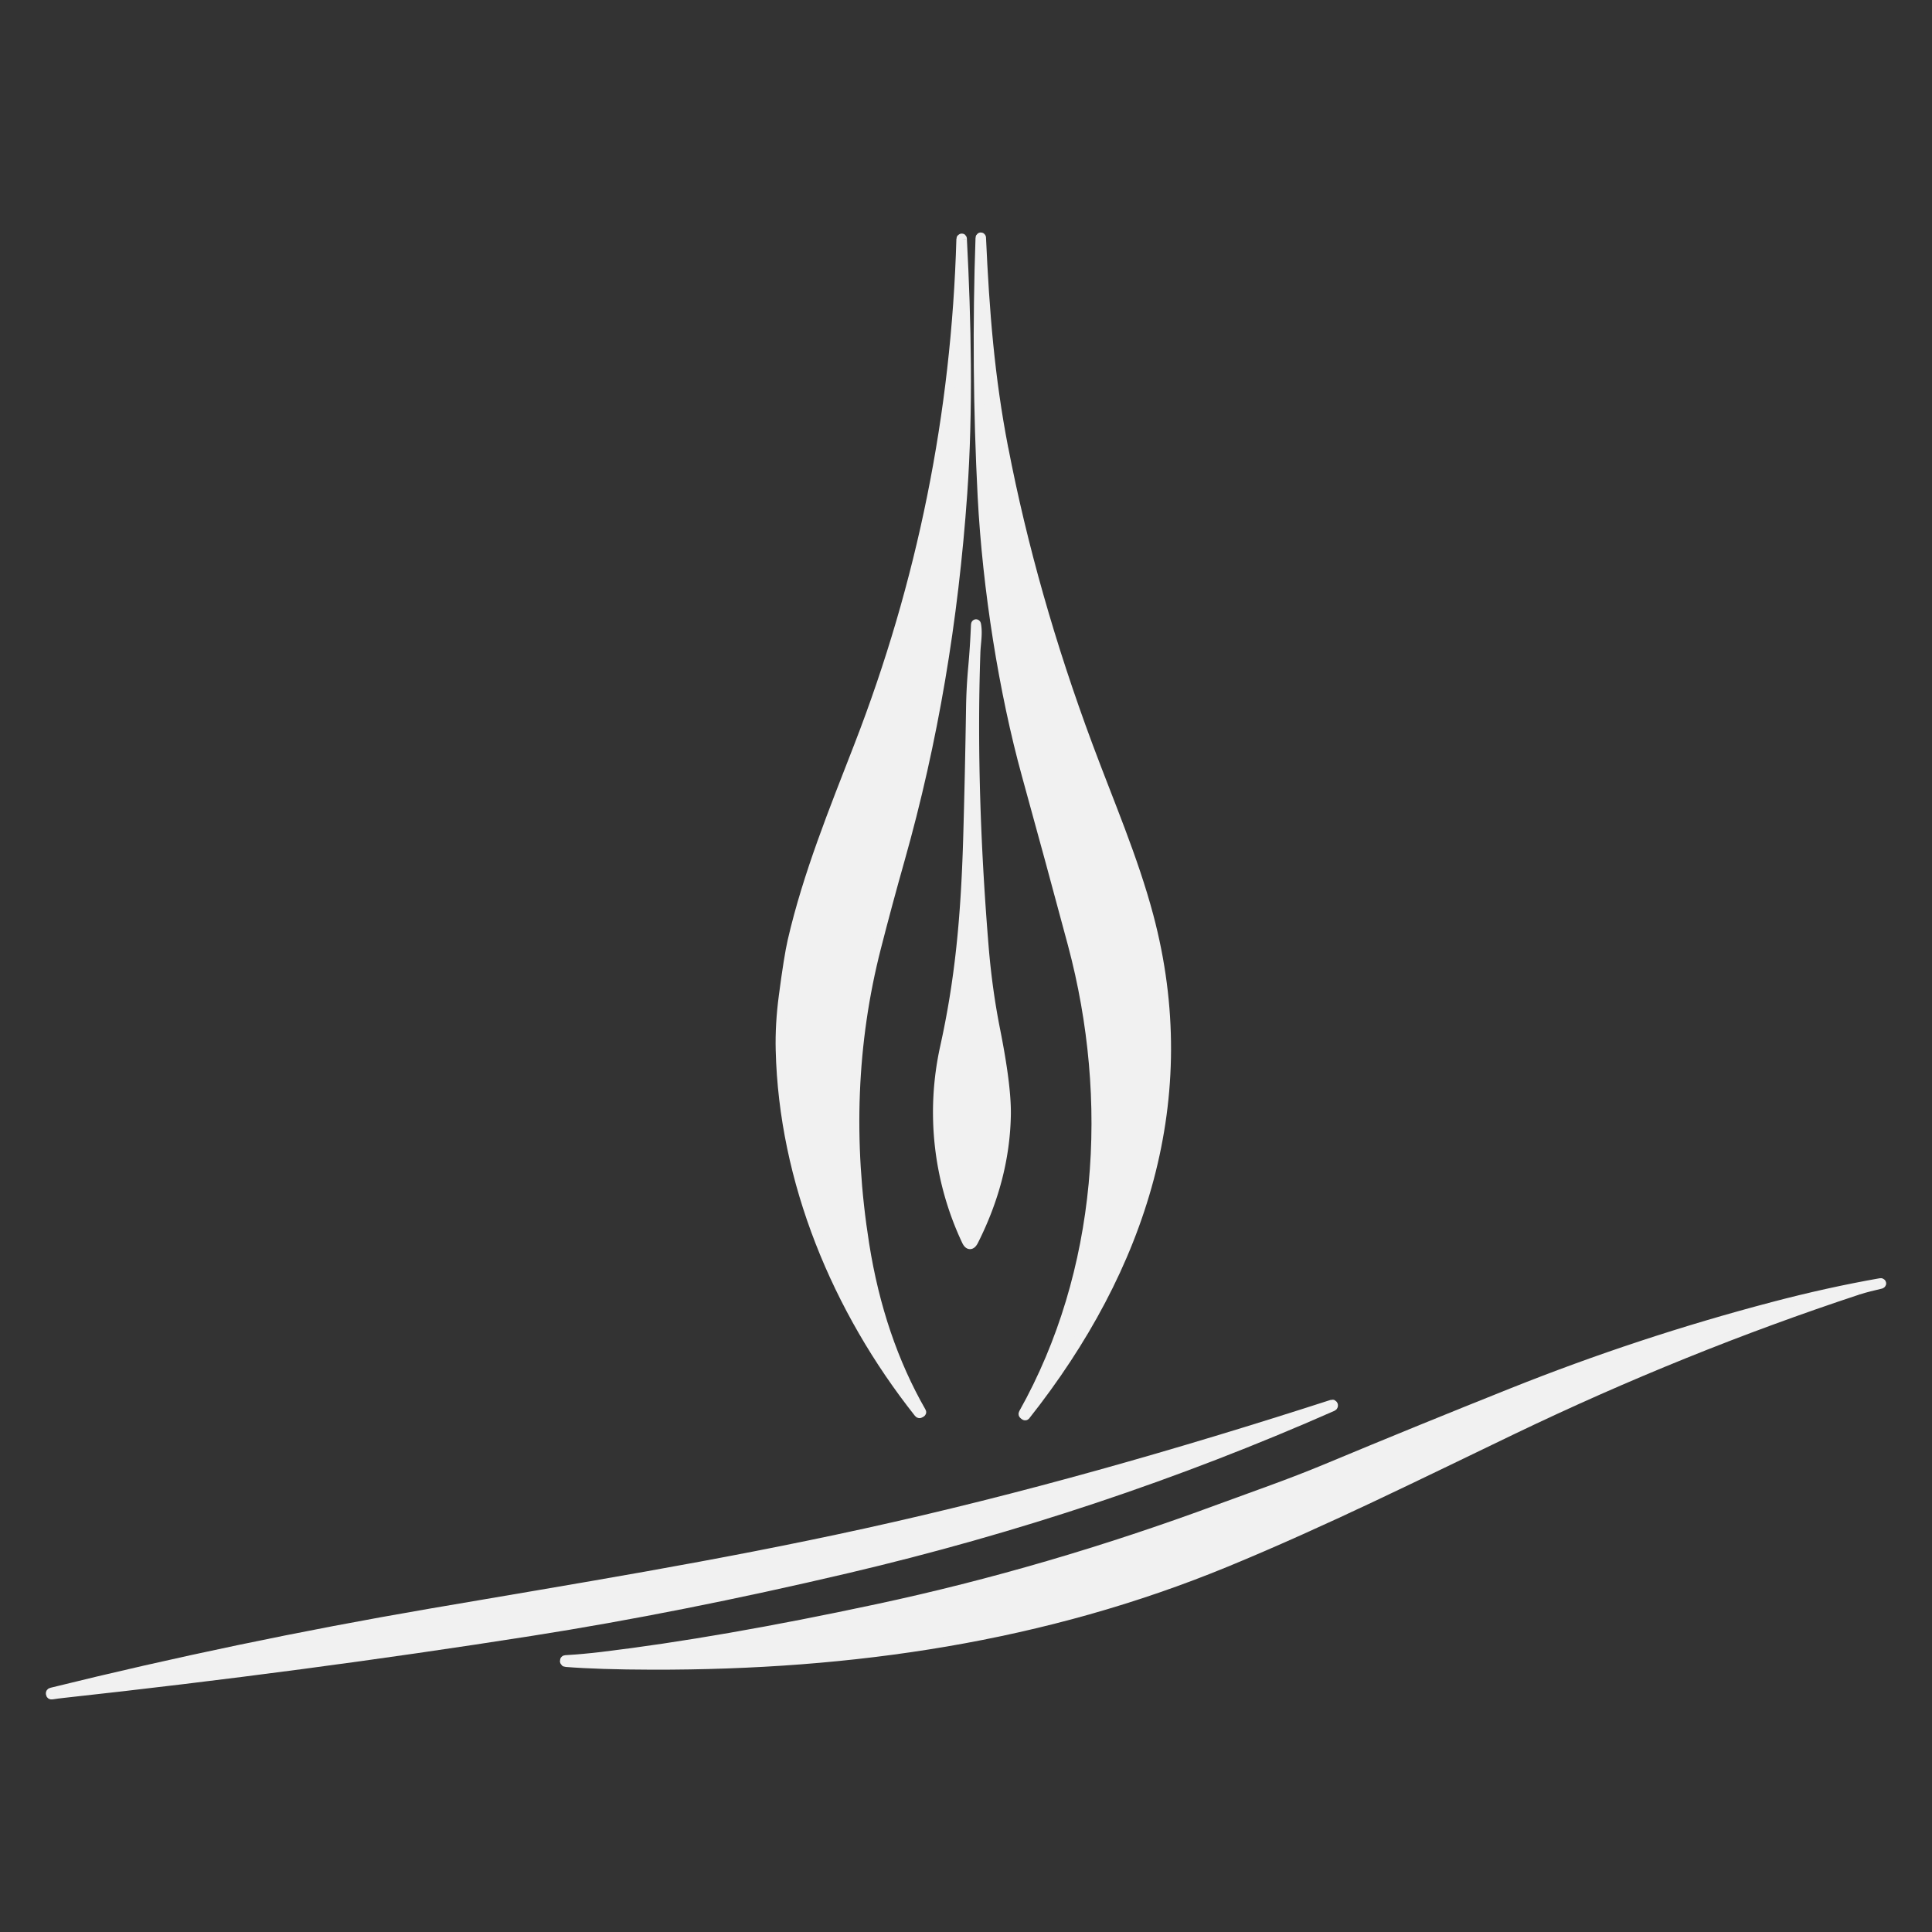 <svg xmlns="http://www.w3.org/2000/svg" viewBox="0 0 400 400">
  <rect x="0" y="0" width="400" height="400" fill="#333333" stroke="none"/>
  <g fill="#f1f1f1" stroke="#f1f1f1" stroke-width="2" vector-effect="non-scaling-stroke">
    <path d="M199.01 49.46q-1.54 54.32-21.19 104.99c-5.14 13.25-10.58 26.58-13.75 40.34q-.76 3.3-1.83 11.47-.77 5.81-.64 11.12c.65 27.12 11.6 53.64 28.61 75.13q.13.17.31.05l.21-.14q.05-.03.02-.08-8.69-15.16-11.78-34.67-5.09-32.09 2.43-61.48 2.3-8.99 4.91-18.22c6.93-24.52 11.1-49.58 12.95-75.82 1.22-17.25.81-35.83-.08-52.73q0-.07-.06-.06-.1 0-.1.1"/>
    <path d="M207.74 92.78c-2.84-14.7-3.9-28.13-4.6-43.58q-.02-.07-.08-.07-.05 0-.06.03-.03.05-.03.11-.93 26.74.44 53.46c1 19.24 4.42 40.61 9.14 57.73q5.03 18.22 9.53 35.03c8.62 32.28 6.26 67.84-10.17 97.15q-.08.15.06.25l.24.17q.05.03.1-.02c24.23-30.65 35.5-65.75 25.5-103.37-3.2-12.01-8.22-23.57-12.56-35.25q-11.63-31.25-17.5-61.64"/>
    <path d="M201.98 135.05c.06-1.8.44-3.65.18-5.46q-.1-.74-.14.01-.18 4.32-.56 8.55-.39 4.26-.45 8.45-.22 14.02-.6 27.25c-.5 16.54-1.75 29.3-4.78 43a62.42 62.42 0 0 0 4.46 39.98q.72 1.57 1.5.02 6.5-12.92 6.7-26.18.07-5.93-2.22-17.44-1.63-8.2-2.37-17.06c-1.56-18.93-2.46-40.14-1.72-61.12"/>
    <path d="M384.7 267.06c1.5-.5 3.16-.86 4.7-1.24q.05-.01.08-.05.05-.03.02-.08-.05-.08-.14-.06-10.82 1.9-22.32 4.93-27.48 7.23-54 17.83-19.02 7.59-38.66 15.78c-7.27 3.03-14.69 5.58-21.9 8.24q-35.54 13.15-70.77 20.68-32.52 6.96-57.08 9.92-3.66.44-7.55.68-.15.01-.15.17l.01.1q.03.15.2.16 6.83.54 17.91.57c41.48.08 81.12-5.75 118.83-21.28 20.25-8.35 39.93-18.14 59.4-27.49q35.15-16.88 71.41-28.86"/>
    <path d="M10.5 350.67v.01q.03.21.24.17 1.16-.18 2.34-.31 49.95-5.46 96.97-12.85 30.73-4.83 65.33-12.96 52.32-12.29 100.5-33.55.18-.09.11-.28v-.01q-.06-.14-.2-.1c-32.05 10.35-64.2 19.53-96.59 26.65-30.95 6.8-60.24 11.47-90.22 16.62q-39.86 6.85-78.3 16.35-.22.05-.19.26"/>
  </g>
</svg>